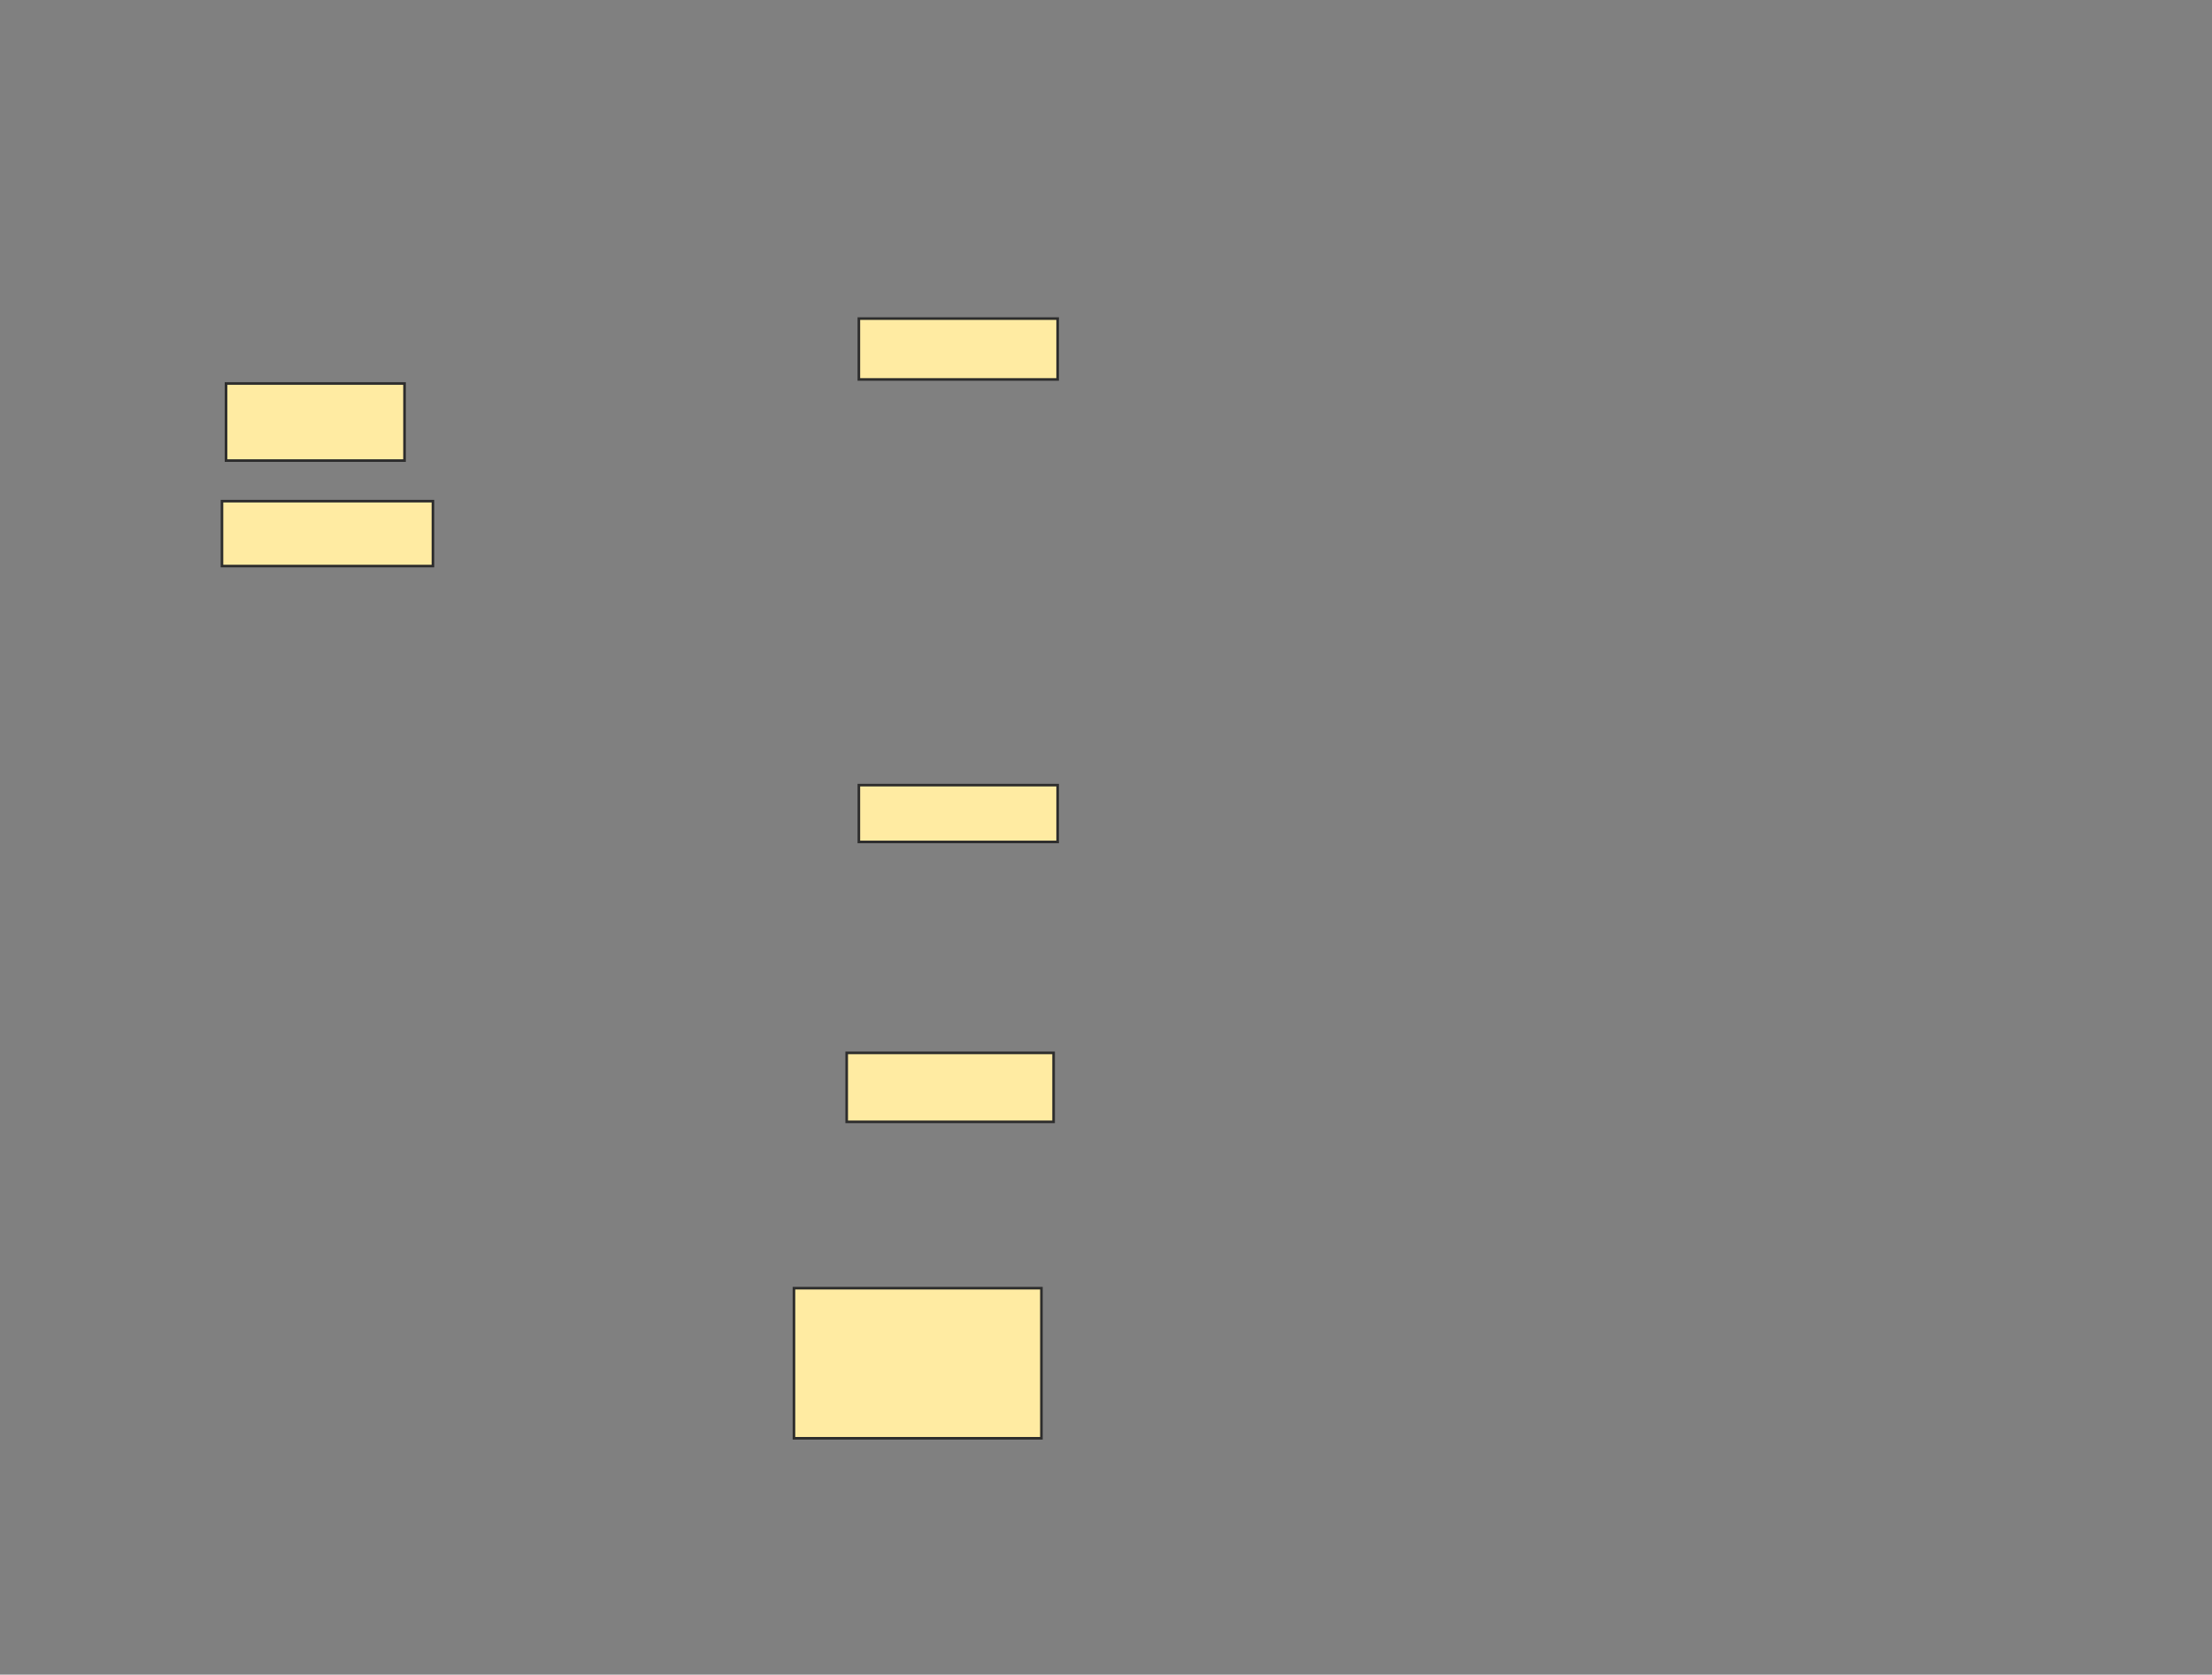 <svg xmlns="http://www.w3.org/2000/svg" width="852" height="645">
 <rect width="100%" height="100%" fill="#808080" stroke="none"/>
 <!-- Created with Image Occlusion Enhanced -->
 <g>
  <title>Labels</title>
 </g>
 <g>
  <title>Masks</title>
  <rect id="3988a63effee4f5a94cd31ef9235b89f-oa-1" height="25" width="81.25" y="193.021" x="85.5" stroke="#2D2D2D" fill="#FFEBA2"/>
  <rect id="3988a63effee4f5a94cd31ef9235b89f-oa-2" height="23.438" width="76.562" y="122.708" x="330.812" stroke="#2D2D2D" fill="#FFEBA2"/>
  <rect id="3988a63effee4f5a94cd31ef9235b89f-oa-3" height="29.688" width="68.75" y="147.708" x="87.062" stroke="#2D2D2D" fill="#FFEBA2"/>
  <rect id="3988a63effee4f5a94cd31ef9235b89f-oa-4" height="21.875" width="76.562" y="302.396" x="330.812" stroke="#2D2D2D" fill="#FFEBA2"/>
  <rect id="3988a63effee4f5a94cd31ef9235b89f-oa-5" height="26.562" width="79.688" y="405.521" x="326.125" stroke="#2D2D2D" fill="#FFEBA2"/>
  <rect id="3988a63effee4f5a94cd31ef9235b89f-oa-6" height="57.812" width="95.312" y="496.146" x="305.812" stroke="#2D2D2D" fill="#FFEBA2"/>
 </g>
</svg>